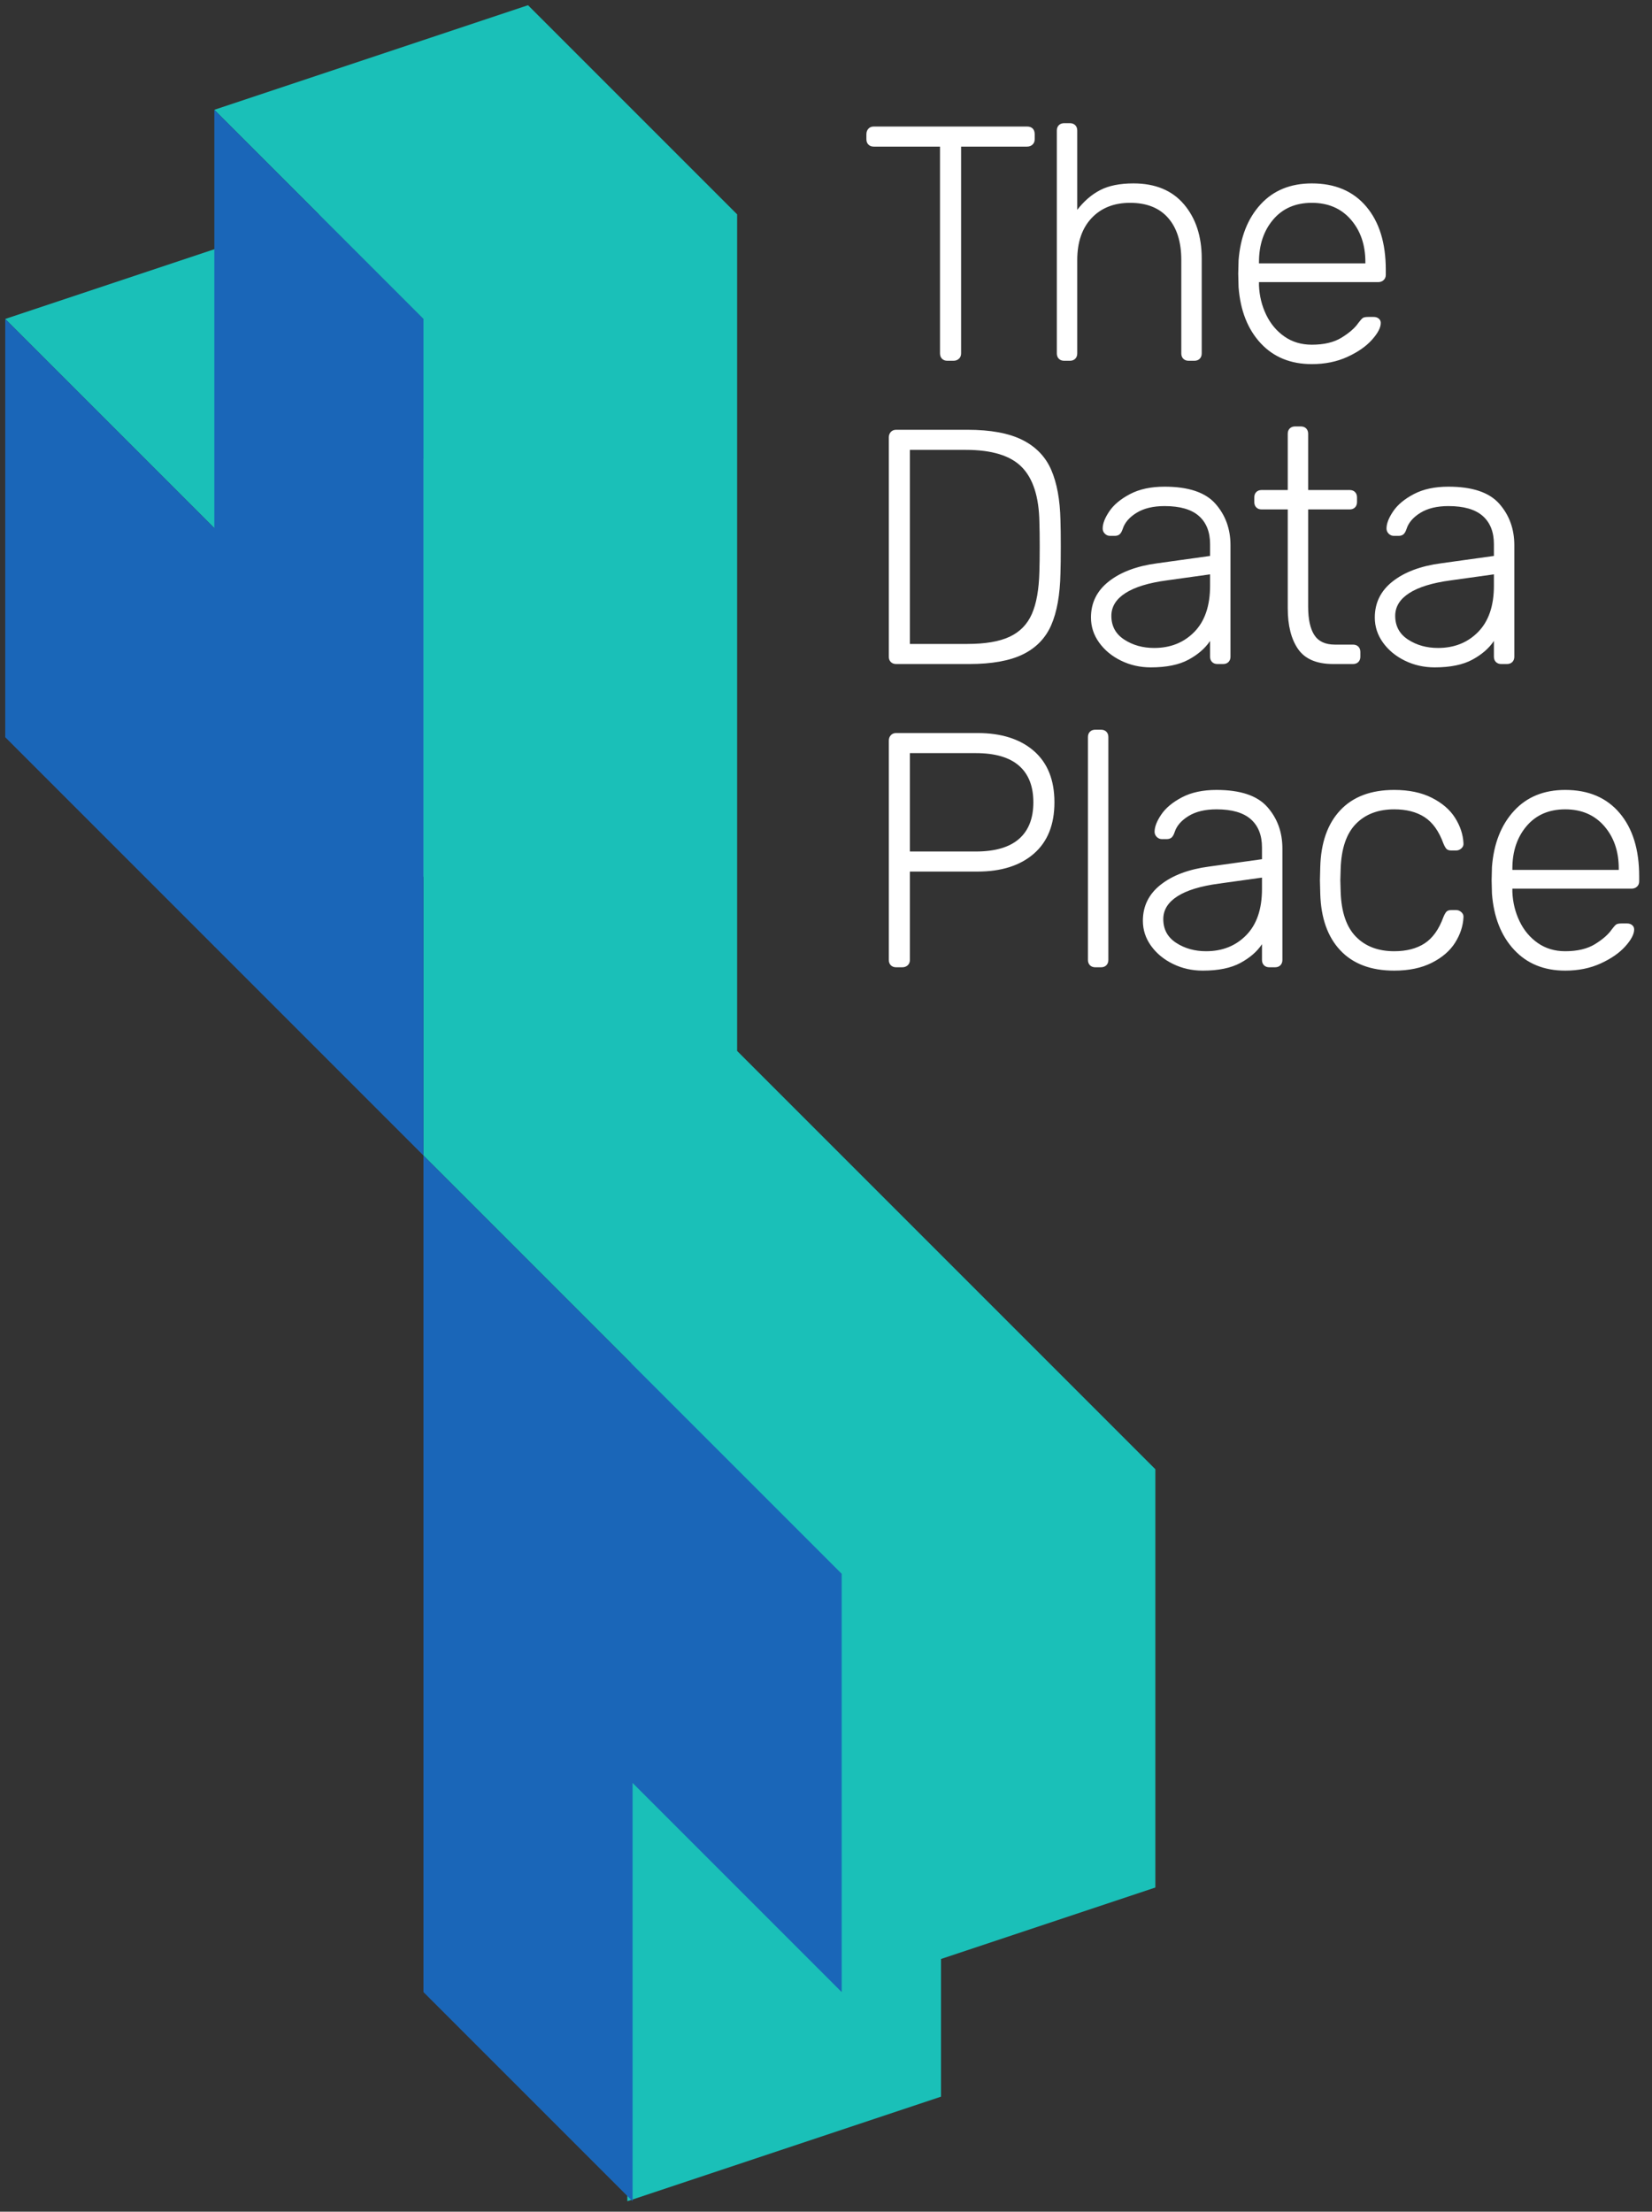<?xml version="1.0" encoding="UTF-8" standalone="no"?>
<svg width="316px" height="423px" viewBox="0 0 316 423" version="1.1" xmlns="http://www.w3.org/2000/svg" xmlns:xlink="http://www.w3.org/1999/xlink">
    <rect x="0" y="0" width="316" height="423" fill="#333333" stroke="none"/>
    <!-- Generator: Sketch 43.2 (39069) - http://www.bohemiancoding.com/sketch -->
    <title>Artboard</title>
    <desc>Created with Sketch.</desc>
    <defs></defs>
    <g id="Page-1" stroke="none" stroke-width="1" fill="none" fill-rule="evenodd">
        <g id="Artboard">
            <polygon id="Rectangle-7" fill="#50E3C2" points="41 101 101 81 101 161 41 181"></polygon>
            <polygon id="Rectangle-8" fill="#1AC0B8" points="61 41 101 81 41 101 1 61"></polygon>
            <polygon id="Rectangle-7" fill="#1AC0B8" points="120 261 180 241 180 401 120 421"></polygon>
            <path d="M141,201 L181,241 L121,261 L81,221 L141,201 Z M81,61 L141,41 L141,201 L81,221 L81,61 Z M101,1 L141,41 L81,61 L41,21 L101,1 Z M161,301 L221,281 L221,361 L161,381 L161,301 Z M181,241 L221,281 L161,301 L121,261 L181,241 Z" id="Combined-Shape" fill="#1AC0B8"></path>
            <path d="M1,61 L41,101 L41,181 L1,141 L1,61 Z M81,221 L121,261 L121,421 L81,381 L81,221 Z M41,21 L81,61 L81,221 L41,181 L41,21 Z M121,261 L161,301 L161,381 L121,341 L121,261 Z" id="Combined-Shape" fill="#1A66B8"></path>
            <path d="M180.192,68.616 C179.936,68.36 179.808,68.019 179.808,67.592 L179.808,28.04 L167.136,28.04 C166.709,28.04 166.368,27.912 166.112,27.656 C165.856,27.4 165.728,27.059 165.728,26.632 L165.728,25.672 C165.728,25.245 165.856,24.893 166.112,24.616 C166.368,24.339 166.709,24.2 167.136,24.2 L196.448,24.2 C196.917,24.2 197.28,24.328 197.536,24.584 C197.792,24.84 197.92,25.203 197.92,25.672 L197.92,26.632 C197.92,27.059 197.781,27.4 197.504,27.656 C197.227,27.912 196.875,28.04 196.448,28.04 L183.84,28.04 L183.84,67.592 C183.84,68.019 183.701,68.36 183.424,68.616 C183.147,68.872 182.795,69 182.368,69 L181.216,69 C180.789,69 180.448,68.872 180.192,68.616 Z M202.539,68.616 C202.283,68.36 202.155,68.019 202.155,67.592 L202.155,24.968 C202.155,24.541 202.283,24.2 202.539,23.944 C202.795,23.688 203.136,23.56 203.563,23.56 L204.651,23.56 C205.077,23.56 205.419,23.688 205.675,23.944 C205.931,24.2 206.059,24.541 206.059,24.968 L206.059,40.136 C207.339,38.472 208.8,37.213 210.443,36.36 C212.085,35.507 214.208,35.08 216.811,35.08 C220.992,35.08 224.213,36.413 226.475,39.08 C228.736,41.747 229.867,45.192 229.867,49.416 L229.867,67.592 C229.867,68.019 229.739,68.36 229.483,68.616 C229.227,68.872 228.885,69 228.459,69 L227.371,69 C226.944,69 226.603,68.872 226.347,68.616 C226.091,68.36 225.963,68.019 225.963,67.592 L225.963,49.736 C225.963,46.28 225.12,43.592 223.435,41.672 C221.749,39.752 219.328,38.792 216.171,38.792 C213.099,38.792 210.645,39.763 208.811,41.704 C206.976,43.645 206.059,46.323 206.059,49.736 L206.059,67.592 C206.059,68.019 205.931,68.36 205.675,68.616 C205.419,68.872 205.077,69 204.651,69 L203.563,69 C203.136,69 202.795,68.872 202.539,68.616 Z M241.141,65.64 C238.667,62.973 237.259,59.4 236.917,54.92 L236.853,52.36 L236.917,49.8 C237.259,45.363 238.656,41.8 241.109,39.112 C243.563,36.424 246.837,35.08 250.933,35.08 C255.371,35.08 258.837,36.552 261.333,39.496 C263.829,42.44 265.077,46.472 265.077,51.592 L265.077,52.552 C265.077,52.979 264.939,53.32 264.661,53.576 C264.384,53.832 264.032,53.96 263.605,53.96 L240.821,53.96 L240.821,54.6 C240.907,56.605 241.365,58.472 242.197,60.2 C243.029,61.928 244.192,63.315 245.685,64.36 C247.179,65.405 248.928,65.928 250.933,65.928 C253.28,65.928 255.189,65.469 256.661,64.552 C258.133,63.635 259.189,62.707 259.829,61.768 C260.213,61.256 260.501,60.936 260.693,60.808 C260.885,60.68 261.237,60.616 261.749,60.616 L262.773,60.616 C263.157,60.616 263.477,60.723 263.733,60.936 C263.989,61.149 264.117,61.427 264.117,61.768 C264.117,62.664 263.552,63.741 262.421,65 C261.291,66.259 259.723,67.347 257.717,68.264 C255.712,69.181 253.451,69.64 250.933,69.64 C246.88,69.64 243.616,68.307 241.141,65.64 Z M261.173,50.376 L261.173,50.12 C261.173,46.835 260.245,44.125 258.389,41.992 C256.533,39.859 254.048,38.792 250.933,38.792 C247.819,38.792 245.355,39.859 243.541,41.992 C241.728,44.125 240.821,46.835 240.821,50.12 L240.821,50.376 L261.173,50.376 Z M170.4,126.616 C170.144,126.36 170.016,126.019 170.016,125.592 L170.016,83.672 C170.016,83.245 170.144,82.893 170.4,82.616 C170.656,82.339 170.997,82.2 171.424,82.2 L185.056,82.2 C189.493,82.2 193.003,82.851 195.584,84.152 C198.165,85.453 200,87.363 201.088,89.88 C202.176,92.397 202.763,95.597 202.848,99.48 C202.891,100.76 202.912,102.445 202.912,104.536 C202.912,106.669 202.891,108.376 202.848,109.656 C202.763,113.752 202.176,117.048 201.088,119.544 C200,122.04 198.197,123.907 195.68,125.144 C193.163,126.381 189.728,127 185.376,127 L171.424,127 C170.997,127 170.656,126.872 170.4,126.616 Z M185.056,123.16 C188.469,123.16 191.157,122.701 193.12,121.784 C195.083,120.867 196.501,119.416 197.376,117.432 C198.251,115.448 198.731,112.749 198.816,109.336 C198.859,108.056 198.88,106.456 198.88,104.536 C198.88,102.659 198.859,101.08 198.816,99.8 C198.731,95.021 197.611,91.533 195.456,89.336 C193.301,87.139 189.728,86.04 184.736,86.04 L174.048,86.04 L174.048,123.16 L185.056,123.16 Z M214.443,126.36 C212.693,125.507 211.296,124.355 210.251,122.904 C209.205,121.453 208.683,119.853 208.683,118.104 C208.683,115.288 209.824,112.984 212.107,111.192 C214.389,109.4 217.472,108.248 221.355,107.736 L231.467,106.328 L231.467,104.088 C231.467,101.741 230.752,99.939 229.323,98.68 C227.893,97.421 225.707,96.792 222.763,96.792 C220.587,96.792 218.805,97.219 217.419,98.072 C216.032,98.925 215.147,99.949 214.763,101.144 C214.592,101.656 214.389,102.008 214.155,102.2 C213.92,102.392 213.611,102.488 213.227,102.488 L212.331,102.488 C211.947,102.488 211.616,102.349 211.339,102.072 C211.061,101.795 210.923,101.464 210.923,101.08 C210.923,100.141 211.349,99.043 212.203,97.784 C213.056,96.525 214.379,95.427 216.171,94.488 C217.963,93.549 220.16,93.08 222.763,93.08 C227.328,93.08 230.571,94.168 232.491,96.344 C234.411,98.52 235.371,101.165 235.371,104.28 L235.371,125.592 C235.371,126.019 235.243,126.36 234.987,126.616 C234.731,126.872 234.389,127 233.963,127 L232.875,127 C232.448,127 232.107,126.872 231.851,126.616 C231.595,126.36 231.467,126.019 231.467,125.592 L231.467,122.584 C230.528,123.992 229.152,125.187 227.339,126.168 C225.525,127.149 223.125,127.64 220.139,127.64 C218.091,127.64 216.192,127.213 214.443,126.36 Z M228.459,120.856 C230.464,118.808 231.467,115.864 231.467,112.024 L231.467,109.848 L223.211,111 C219.712,111.469 217.067,112.28 215.275,113.432 C213.483,114.584 212.587,116.035 212.587,117.784 C212.587,119.747 213.408,121.261 215.051,122.328 C216.693,123.395 218.603,123.928 220.779,123.928 C223.893,123.928 226.453,122.904 228.459,120.856 Z M248.309,124.152 C246.987,122.253 246.325,119.64 246.325,116.312 L246.325,97.432 L241.333,97.432 C240.907,97.432 240.565,97.304 240.309,97.048 C240.053,96.792 239.925,96.451 239.925,96.024 L239.925,95.128 C239.925,94.701 240.053,94.36 240.309,94.104 C240.565,93.848 240.907,93.72 241.333,93.72 L246.325,93.72 L246.325,82.968 C246.325,82.541 246.453,82.2 246.709,81.944 C246.965,81.688 247.307,81.56 247.733,81.56 L248.821,81.56 C249.248,81.56 249.589,81.688 249.845,81.944 C250.101,82.2 250.229,82.541 250.229,82.968 L250.229,93.72 L258.165,93.72 C258.592,93.72 258.933,93.848 259.189,94.104 C259.445,94.36 259.573,94.701 259.573,95.128 L259.573,96.024 C259.573,96.451 259.445,96.792 259.189,97.048 C258.933,97.304 258.592,97.432 258.165,97.432 L250.229,97.432 L250.229,116.056 C250.229,118.445 250.624,120.248 251.413,121.464 C252.203,122.68 253.515,123.288 255.349,123.288 L258.805,123.288 C259.232,123.288 259.573,123.416 259.829,123.672 C260.085,123.928 260.213,124.269 260.213,124.696 L260.213,125.592 C260.213,126.019 260.085,126.36 259.829,126.616 C259.573,126.872 259.232,127 258.805,127 L255.029,127 C251.872,127 249.632,126.051 248.309,124.152 Z M268.736,126.36 C266.987,125.507 265.589,124.355 264.544,122.904 C263.499,121.453 262.976,119.853 262.976,118.104 C262.976,115.288 264.117,112.984 266.4,111.192 C268.683,109.4 271.765,108.248 275.648,107.736 L285.76,106.328 L285.76,104.088 C285.76,101.741 285.045,99.939 283.616,98.68 C282.187,97.421 280,96.792 277.056,96.792 C274.88,96.792 273.099,97.219 271.712,98.072 C270.325,98.925 269.44,99.949 269.056,101.144 C268.885,101.656 268.683,102.008 268.448,102.2 C268.213,102.392 267.904,102.488 267.52,102.488 L266.624,102.488 C266.24,102.488 265.909,102.349 265.632,102.072 C265.355,101.795 265.216,101.464 265.216,101.08 C265.216,100.141 265.643,99.043 266.496,97.784 C267.349,96.525 268.672,95.427 270.464,94.488 C272.256,93.549 274.453,93.08 277.056,93.08 C281.621,93.08 284.864,94.168 286.784,96.344 C288.704,98.52 289.664,101.165 289.664,104.28 L289.664,125.592 C289.664,126.019 289.536,126.36 289.28,126.616 C289.024,126.872 288.683,127 288.256,127 L287.168,127 C286.741,127 286.4,126.872 286.144,126.616 C285.888,126.36 285.76,126.019 285.76,125.592 L285.76,122.584 C284.821,123.992 283.445,125.187 281.632,126.168 C279.819,127.149 277.419,127.64 274.432,127.64 C272.384,127.64 270.485,127.213 268.736,126.36 Z M282.752,120.856 C284.757,118.808 285.76,115.864 285.76,112.024 L285.76,109.848 L277.504,111 C274.005,111.469 271.36,112.28 269.568,113.432 C267.776,114.584 266.88,116.035 266.88,117.784 C266.88,119.747 267.701,121.261 269.344,122.328 C270.987,123.395 272.896,123.928 275.072,123.928 C278.187,123.928 280.747,122.904 282.752,120.856 Z M170.4,184.616 C170.144,184.36 170.016,184.019 170.016,183.592 L170.016,141.672 C170.016,141.245 170.144,140.893 170.4,140.616 C170.656,140.339 170.997,140.2 171.424,140.2 L186.976,140.2 C191.541,140.2 195.136,141.341 197.76,143.624 C200.384,145.907 201.696,149.181 201.696,153.448 C201.696,157.715 200.384,160.989 197.76,163.272 C195.136,165.555 191.541,166.696 186.976,166.696 L174.048,166.696 L174.048,183.592 C174.048,184.019 173.909,184.36 173.632,184.616 C173.355,184.872 173.003,185 172.576,185 L171.424,185 C170.997,185 170.656,184.872 170.4,184.616 Z M186.656,162.856 C190.325,162.856 193.077,162.056 194.912,160.456 C196.747,158.856 197.664,156.52 197.664,153.448 C197.664,150.376 196.747,148.04 194.912,146.44 C193.077,144.84 190.325,144.04 186.656,144.04 L174.048,144.04 L174.048,162.856 L186.656,162.856 Z M208.491,184.616 C208.235,184.36 208.107,184.019 208.107,183.592 L208.107,140.968 C208.107,140.541 208.235,140.2 208.491,139.944 C208.747,139.688 209.088,139.56 209.515,139.56 L210.603,139.56 C211.029,139.56 211.371,139.688 211.627,139.944 C211.883,140.2 212.011,140.541 212.011,140.968 L212.011,183.592 C212.011,184.019 211.883,184.36 211.627,184.616 C211.371,184.872 211.029,185 210.603,185 L209.515,185 C209.088,185 208.747,184.872 208.491,184.616 Z M224.373,184.36 C222.624,183.507 221.227,182.355 220.181,180.904 C219.136,179.453 218.613,177.853 218.613,176.104 C218.613,173.288 219.755,170.984 222.037,169.192 C224.32,167.4 227.403,166.248 231.285,165.736 L241.397,164.328 L241.397,162.088 C241.397,159.741 240.683,157.939 239.253,156.68 C237.824,155.421 235.637,154.792 232.693,154.792 C230.517,154.792 228.736,155.219 227.349,156.072 C225.963,156.925 225.077,157.949 224.693,159.144 C224.523,159.656 224.32,160.008 224.085,160.2 C223.851,160.392 223.541,160.488 223.157,160.488 L222.261,160.488 C221.877,160.488 221.547,160.349 221.269,160.072 C220.992,159.795 220.853,159.464 220.853,159.08 C220.853,158.141 221.28,157.043 222.133,155.784 C222.987,154.525 224.309,153.427 226.101,152.488 C227.893,151.549 230.091,151.08 232.693,151.08 C237.259,151.08 240.501,152.168 242.421,154.344 C244.341,156.52 245.301,159.165 245.301,162.28 L245.301,183.592 C245.301,184.019 245.173,184.36 244.917,184.616 C244.661,184.872 244.32,185 243.893,185 L242.805,185 C242.379,185 242.037,184.872 241.781,184.616 C241.525,184.36 241.397,184.019 241.397,183.592 L241.397,180.584 C240.459,181.992 239.083,183.187 237.269,184.168 C235.456,185.149 233.056,185.64 230.069,185.64 C228.021,185.64 226.123,185.213 224.373,184.36 Z M238.389,178.856 C240.395,176.808 241.397,173.864 241.397,170.024 L241.397,167.848 L233.141,169 C229.643,169.469 226.997,170.28 225.205,171.432 C223.413,172.584 222.517,174.035 222.517,175.784 C222.517,177.747 223.339,179.261 224.981,180.328 C226.624,181.395 228.533,181.928 230.709,181.928 C233.824,181.928 236.384,180.904 238.389,178.856 Z M256.384,181.768 C253.952,179.187 252.672,175.571 252.544,170.92 L252.48,168.36 L252.544,165.8 C252.672,161.149 253.952,157.533 256.384,154.952 C258.816,152.371 262.251,151.08 266.688,151.08 C269.504,151.08 271.904,151.581 273.888,152.584 C275.872,153.587 277.355,154.867 278.336,156.424 C279.317,157.981 279.851,159.592 279.936,161.256 C279.979,161.64 279.851,161.971 279.552,162.248 C279.253,162.525 278.912,162.664 278.528,162.664 L277.632,162.664 C277.205,162.664 276.896,162.568 276.704,162.376 C276.512,162.184 276.309,161.832 276.096,161.32 C275.243,158.973 274.048,157.299 272.512,156.296 C270.976,155.293 269.035,154.792 266.688,154.792 C263.616,154.792 261.173,155.72 259.36,157.576 C257.547,159.432 256.576,162.28 256.448,166.12 L256.384,168.36 L256.448,170.6 C256.576,174.44 257.547,177.288 259.36,179.144 C261.173,181 263.616,181.928 266.688,181.928 C269.035,181.928 270.976,181.427 272.512,180.424 C274.048,179.421 275.243,177.747 276.096,175.4 C276.309,174.888 276.512,174.536 276.704,174.344 C276.896,174.152 277.205,174.056 277.632,174.056 L278.528,174.056 C278.912,174.056 279.253,174.195 279.552,174.472 C279.851,174.749 279.979,175.08 279.936,175.464 C279.851,177.128 279.317,178.739 278.336,180.296 C277.355,181.853 275.872,183.133 273.888,184.136 C271.904,185.139 269.504,185.64 266.688,185.64 C262.251,185.64 258.816,184.349 256.384,181.768 Z M289.611,181.64 C287.136,178.973 285.728,175.4 285.387,170.92 L285.323,168.36 L285.387,165.8 C285.728,161.363 287.125,157.8 289.579,155.112 C292.032,152.424 295.307,151.08 299.403,151.08 C303.84,151.08 307.307,152.552 309.803,155.496 C312.299,158.44 313.547,162.472 313.547,167.592 L313.547,168.552 C313.547,168.979 313.408,169.32 313.131,169.576 C312.853,169.832 312.501,169.96 312.075,169.96 L289.291,169.96 L289.291,170.6 C289.376,172.605 289.835,174.472 290.667,176.2 C291.499,177.928 292.661,179.315 294.155,180.36 C295.648,181.405 297.397,181.928 299.403,181.928 C301.749,181.928 303.659,181.469 305.131,180.552 C306.603,179.635 307.659,178.707 308.299,177.768 C308.683,177.256 308.971,176.936 309.163,176.808 C309.355,176.68 309.707,176.616 310.219,176.616 L311.243,176.616 C311.627,176.616 311.947,176.723 312.203,176.936 C312.459,177.149 312.587,177.427 312.587,177.768 C312.587,178.664 312.021,179.741 310.891,181 C309.76,182.259 308.192,183.347 306.187,184.264 C304.181,185.181 301.92,185.64 299.403,185.64 C295.349,185.64 292.085,184.307 289.611,181.64 Z M309.643,166.376 L309.643,166.12 C309.643,162.835 308.715,160.125 306.859,157.992 C305.003,155.859 302.517,154.792 299.403,154.792 C296.288,154.792 293.824,155.859 292.011,157.992 C290.197,160.125 289.291,162.835 289.291,166.12 L289.291,166.376 L309.643,166.376 Z" id="The-Data-Place" fill="#FFFFFF"></path>
        </g>
    </g>
</svg>